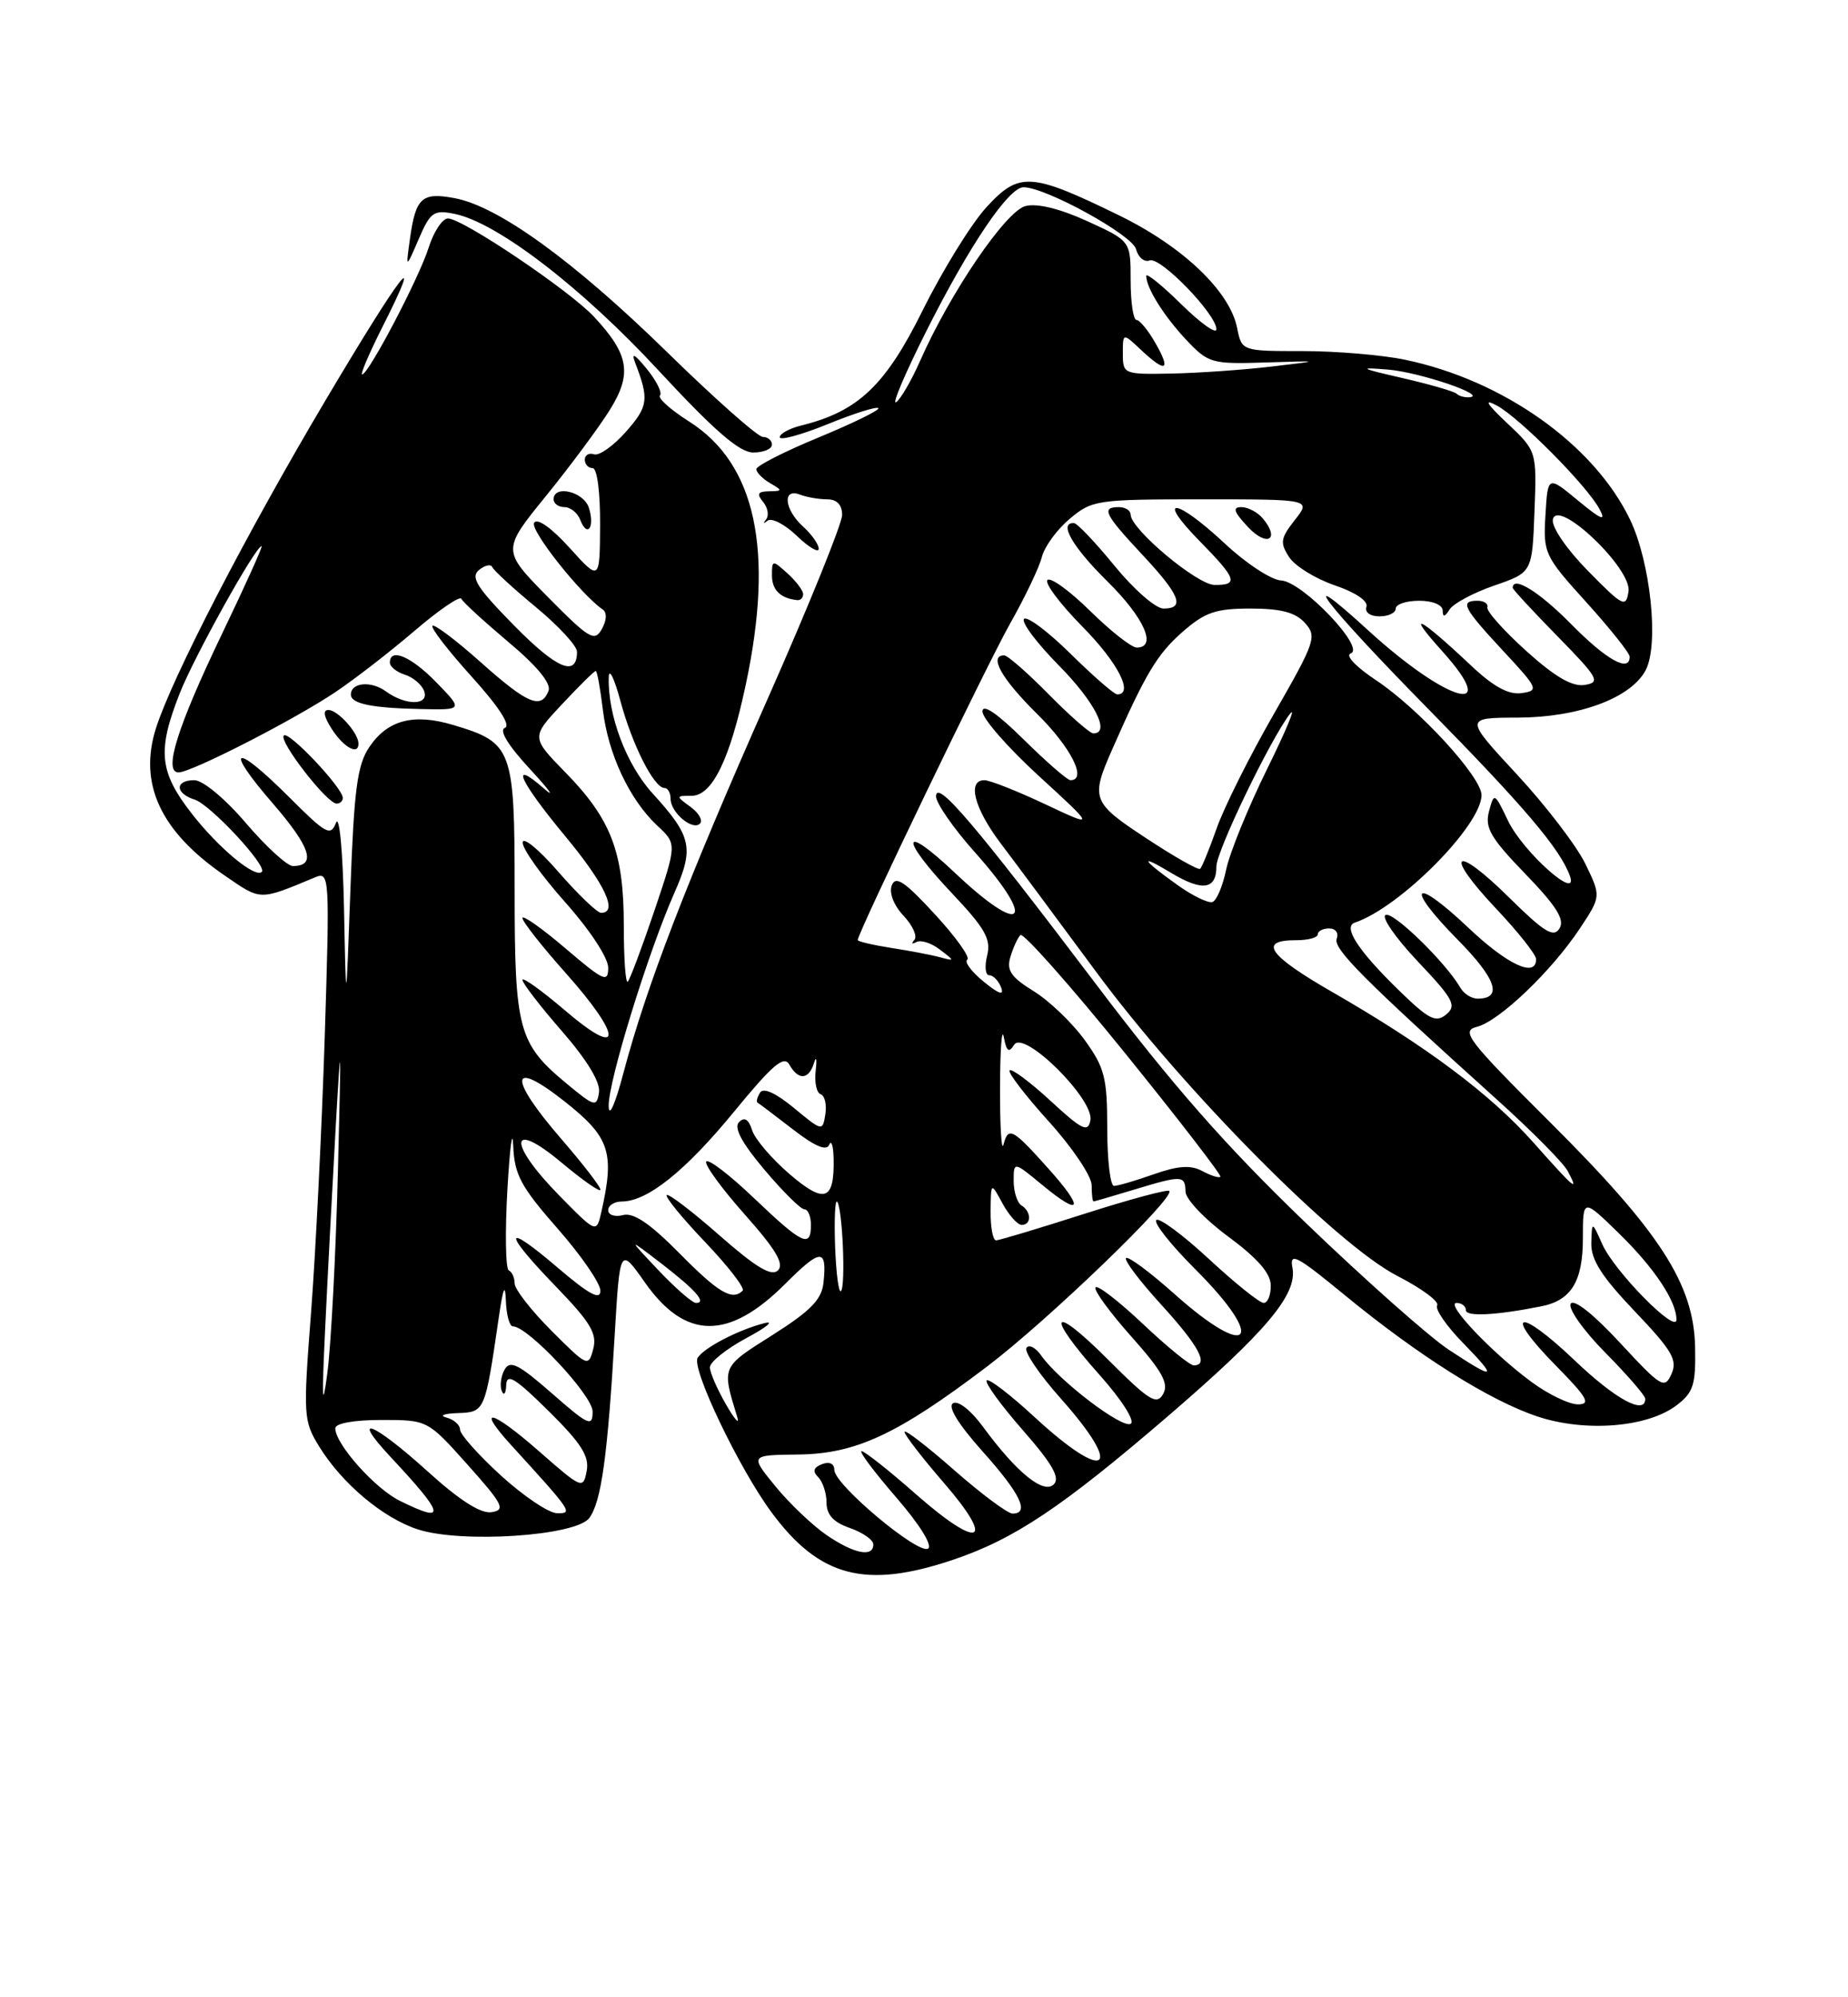 <?xml version="1.0" encoding="UTF-8" standalone="no"?>
<!DOCTYPE svg PUBLIC "-//W3C//DTD SVG 1.1//EN" "http://www.w3.org/Graphics/SVG/1.1/DTD/svg11.dtd" >
<svg xmlns="http://www.w3.org/2000/svg" xmlns:xlink="http://www.w3.org/1999/xlink" version="1.1" viewBox="0 0 237 256">
 <g >
 <path fill="currentColor"
d=" M 122.23 199.92 C 130.07 197.28 136.17 193.21 149.73 181.56 C 162.42 170.65 166.41 165.90 165.75 162.49 C 165.36 160.44 166.29 160.93 172.40 165.95 C 181.93 173.78 191.05 179.52 197.19 181.56 C 203.30 183.59 211.26 182.96 214.99 180.14 C 217.18 178.48 217.49 177.51 217.39 172.64 C 217.22 164.58 212.91 157.90 198.80 143.85 C 188.19 133.28 187.31 132.14 189.41 131.61 C 192.27 130.89 199.00 124.46 202.63 118.98 C 205.34 114.88 205.34 114.88 203.30 110.69 C 202.18 108.39 198.23 103.24 194.53 99.25 C 187.81 92.00 187.81 92.00 194.66 91.98 C 202.46 91.95 209.13 89.49 211.04 85.92 C 212.79 82.66 211.68 72.03 209.02 66.54 C 204.38 56.96 192.78 48.73 180.20 46.11 C 177.29 45.50 171.38 45.00 167.08 45.00 C 159.25 45.00 159.25 45.00 158.66 42.04 C 157.72 37.33 151.71 31.60 143.51 27.60 C 132.19 22.08 130.69 21.99 126.49 26.58 C 124.57 28.68 120.90 34.61 118.35 39.74 C 113.55 49.43 110.05 52.74 102.75 54.54 C 101.24 54.91 100.00 55.59 100.00 56.04 C 100.00 56.49 102.75 55.74 106.11 54.38 C 109.47 53.01 112.41 52.08 112.65 52.31 C 112.88 52.54 109.45 54.22 105.03 56.05 C 100.61 57.87 97.00 59.71 97.00 60.13 C 97.00 60.55 97.79 61.36 98.75 61.92 C 100.39 62.87 100.38 62.94 98.63 62.97 C 97.18 62.99 97.01 63.30 97.87 64.34 C 98.48 65.08 98.65 66.09 98.24 66.59 C 97.83 67.09 97.92 67.16 98.43 66.74 C 98.94 66.32 100.63 67.19 102.18 68.67 C 103.73 70.16 105.00 70.91 105.00 70.34 C 105.00 69.77 104.10 68.50 103.00 67.50 C 100.58 65.31 100.30 62.52 102.58 63.39 C 103.45 63.73 105.03 64.00 106.08 64.00 C 107.33 64.00 108.00 64.70 108.00 66.00 C 108.00 67.10 103.67 77.79 98.37 89.75 C 88.01 113.15 82.90 126.41 79.96 137.50 C 78.89 141.56 78.09 143.35 78.06 141.76 C 77.99 138.67 83.11 122.08 86.48 114.46 C 89.04 108.66 88.73 107.23 83.68 101.68 C 80.32 97.99 77.93 91.65 78.07 86.81 C 78.10 85.54 78.78 86.91 79.57 89.86 C 81.08 95.48 83.88 101.00 85.22 101.00 C 85.65 101.00 86.00 101.62 86.00 102.38 C 86.00 104.14 88.82 106.52 89.77 105.56 C 90.17 105.16 89.62 104.20 88.56 103.42 C 86.65 102.03 86.66 102.00 88.69 102.00 C 91.34 102.00 93.61 97.35 95.65 87.72 C 99.31 70.49 96.92 59.44 88.38 54.03 C 86.00 52.52 84.32 51.02 84.64 50.69 C 84.96 50.37 84.21 48.84 82.96 47.30 C 81.39 45.37 80.93 45.12 81.46 46.50 C 83.26 51.18 83.14 52.08 80.31 55.30 C 78.70 57.13 76.85 58.45 76.19 58.23 C 75.54 58.01 75.00 58.32 75.00 58.92 C 75.00 59.51 75.45 60.00 76.00 60.00 C 76.58 60.00 76.98 63.06 76.96 67.25 C 76.92 74.50 76.92 74.50 73.04 70.21 C 70.71 67.64 68.90 66.36 68.50 67.01 C 67.93 67.92 74.47 76.18 77.31 78.13 C 77.86 78.51 77.81 79.51 77.19 80.62 C 76.25 82.30 75.59 81.91 70.25 76.51 C 64.36 70.53 64.36 70.53 70.06 63.52 C 73.19 59.66 76.87 54.70 78.24 52.49 C 81.09 47.88 80.66 45.41 76.19 40.61 C 73.03 37.22 59.32 28.00 57.45 28.00 C 56.74 28.00 55.62 29.69 54.97 31.75 C 53.73 35.66 47.25 48.00 46.44 48.00 C 46.18 48.00 47.36 45.25 49.05 41.90 C 54.65 30.80 51.53 34.83 41.71 51.37 C 31.58 68.44 22.08 86.81 20.00 93.34 C 17.75 100.45 20.57 106.54 28.73 112.16 C 33.54 115.47 33.16 115.46 40.41 112.45 C 42.27 111.68 42.30 112.25 41.64 133.08 C 41.26 144.86 40.47 160.69 39.89 168.25 C 38.87 181.48 38.91 182.12 40.95 185.43 C 43.87 190.15 49.10 194.55 53.54 196.01 C 59.11 197.85 73.89 196.88 75.58 194.56 C 77.12 192.46 77.92 186.65 78.83 171.16 C 79.50 159.82 79.50 159.82 82.71 164.38 C 87.90 171.76 93.45 171.81 100.71 164.55 C 105.28 159.98 106.08 159.96 105.61 164.41 C 105.38 166.57 103.96 168.02 99.06 171.12 C 92.47 175.28 92.55 175.11 94.56 181.66 C 94.87 182.67 94.21 181.93 93.10 180.00 C 91.99 178.07 91.06 175.95 91.04 175.27 C 91.02 174.59 93.14 172.89 95.75 171.49 C 98.36 170.09 99.38 169.24 98.00 169.60 C 94.62 170.48 90.27 172.75 89.47 174.04 C 88.65 175.38 94.74 188.13 98.90 193.78 C 105.07 202.16 110.98 203.71 122.23 199.92 Z  M 103.00 76.15 C 103.00 75.69 102.10 74.50 101.00 73.50 C 99.06 71.75 99.00 71.75 99.00 73.76 C 99.00 75.62 100.10 76.70 102.25 76.92 C 102.66 76.96 103.00 76.62 103.00 76.15 Z  M 75.52 65.08 C 74.87 63.01 71.00 62.09 71.00 64.00 C 71.00 64.55 71.63 65.00 72.39 65.00 C 73.16 65.00 74.07 65.74 74.42 66.64 C 75.32 68.99 76.32 67.57 75.52 65.08 Z  M 99.00 57.00 C 99.00 56.45 98.48 56.00 97.83 56.00 C 97.19 56.00 91.64 51.09 85.50 45.08 C 73.59 33.45 63.93 26.45 58.31 25.40 C 54.12 24.61 53.32 25.33 52.59 30.50 C 52.03 34.50 52.03 34.50 53.69 30.66 C 55.19 27.18 55.61 26.87 58.28 27.41 C 63.73 28.50 74.60 36.83 84.46 47.49 C 91.62 55.21 94.84 58.00 96.60 58.00 C 97.92 58.00 99.00 57.55 99.00 57.00 Z  M 106.00 196.75 C 104.19 195.51 101.24 192.70 99.44 190.50 C 96.17 186.50 96.17 186.50 102.34 186.43 C 109.76 186.35 115.10 183.86 126.63 175.12 C 134.46 169.18 150.80 153.43 149.95 152.65 C 149.70 152.42 144.78 153.75 139.00 155.60 C 133.22 157.45 128.16 158.97 127.75 158.98 C 127.34 158.99 127.02 157.31 127.04 155.25 C 127.08 151.50 127.08 151.50 128.57 154.25 C 129.39 155.76 130.50 157.00 131.03 157.00 C 132.30 157.00 132.28 155.29 131.00 154.50 C 130.45 154.16 130.00 152.75 130.00 151.37 C 130.00 148.85 130.00 148.85 133.69 151.90 C 138.72 156.05 139.11 154.97 134.45 149.78 C 129.86 144.65 129.31 144.35 128.70 146.69 C 128.44 147.69 128.24 144.45 128.25 139.50 C 128.26 134.55 128.48 131.59 128.73 132.91 C 129.08 134.77 129.38 135.00 130.06 133.91 C 131.30 131.94 140.36 140.92 139.84 143.60 C 139.53 145.20 138.76 144.82 134.72 141.09 C 132.10 138.68 129.74 136.92 129.48 137.19 C 129.22 137.45 131.48 140.40 134.50 143.74 C 137.53 147.08 140.00 150.76 140.00 151.91 C 140.00 153.06 140.11 154.00 140.25 153.99 C 140.39 153.98 142.71 153.31 145.41 152.49 C 151.61 150.61 151.99 150.62 152.04 152.75 C 152.07 153.71 154.53 156.30 157.52 158.50 C 161.26 161.26 162.96 163.20 162.97 164.75 C 162.99 165.99 162.58 167.00 162.06 167.00 C 161.54 167.00 158.37 164.46 155.03 161.36 C 151.68 158.26 148.65 156.02 148.29 156.38 C 147.93 156.74 150.19 159.59 153.32 162.71 C 162.51 171.90 160.32 174.50 150.65 165.88 C 147.49 163.06 144.69 160.98 144.41 161.25 C 144.14 161.53 146.19 164.23 148.96 167.26 C 153.76 172.52 155.09 175.00 153.09 175.00 C 152.59 175.00 149.65 172.60 146.55 169.67 C 143.44 166.74 140.72 164.64 140.49 165.01 C 140.26 165.38 142.34 168.22 145.10 171.32 C 149.06 175.77 149.92 177.32 149.17 178.67 C 148.34 180.14 147.38 179.54 142.11 174.27 C 134.75 166.91 133.97 168.32 141.02 176.23 C 143.87 179.43 145.59 182.13 145.01 182.49 C 143.93 183.16 135.79 176.96 133.54 173.75 C 132.81 172.71 131.95 172.27 131.64 172.77 C 131.33 173.27 133.31 176.19 136.04 179.25 C 144.27 188.49 141.94 190.17 132.71 181.66 C 129.53 178.72 126.75 176.60 126.53 176.94 C 126.32 177.29 128.42 180.17 131.21 183.35 C 134.96 187.63 135.98 189.42 135.15 190.25 C 133.84 191.56 130.37 188.74 126.04 182.84 C 124.49 180.73 122.86 179.47 122.22 179.86 C 121.51 180.30 122.90 182.55 126.01 186.03 C 130.85 191.42 132.09 194.00 129.86 194.00 C 129.23 194.00 125.86 191.49 122.36 188.42 C 118.86 185.34 116.00 183.15 116.00 183.53 C 116.00 183.91 118.26 186.84 121.03 190.04 C 127.76 197.80 125.68 198.72 117.55 191.59 C 114.06 188.51 110.88 186.00 110.50 186.00 C 110.11 186.00 112.11 188.66 114.93 191.92 C 117.93 195.38 119.63 198.11 119.02 198.49 C 117.74 199.28 107.00 190.28 107.00 188.41 C 107.00 187.60 106.38 187.30 105.43 187.66 C 104.32 188.09 104.18 188.58 104.93 189.33 C 105.52 189.92 106.00 191.39 106.00 192.60 C 106.00 194.15 106.89 195.12 109.00 195.85 C 110.65 196.43 112.00 197.37 112.00 197.95 C 112.00 199.65 109.53 199.16 106.00 196.75 Z  M 51.29 192.37 C 48.08 190.79 43.00 185.09 43.00 183.07 C 43.00 182.43 45.39 182.00 48.92 182.00 C 54.84 182.00 54.84 182.00 59.98 187.75 C 64.52 192.83 64.87 193.54 63.04 193.82 C 61.66 194.04 58.93 192.30 54.82 188.57 C 47.84 182.26 44.80 181.08 50.10 186.75 C 57.09 194.23 57.33 195.35 51.29 192.37 Z  M 64.25 189.13 C 61.36 186.49 59.00 183.85 59.00 183.24 C 59.00 182.64 58.21 181.94 57.25 181.69 C 56.29 181.44 56.94 181.18 58.70 181.12 C 62.20 180.99 62.20 180.98 63.98 168.78 C 64.53 165.00 64.79 164.42 64.88 166.75 C 64.94 168.54 65.35 170.00 65.77 170.00 C 67.71 170.00 76.00 178.85 76.00 180.92 C 76.00 182.94 75.49 182.71 70.78 178.59 C 66.50 174.84 65.41 174.30 64.71 175.55 C 64.24 176.39 64.08 177.62 64.35 178.29 C 64.62 178.95 64.88 178.62 64.92 177.53 C 64.98 175.96 66.07 176.62 70.35 180.85 C 74.56 185.01 75.60 186.65 75.24 188.55 C 74.79 190.90 74.62 190.83 69.16 186.04 C 62.98 180.63 60.95 180.18 65.59 185.26 C 73.40 193.82 73.52 194.00 71.42 193.95 C 70.37 193.93 67.14 191.76 64.25 189.13 Z  M 41.69 170.50 C 42.00 163.90 42.62 152.20 43.05 144.50 C 43.74 132.25 43.78 132.93 43.34 150.00 C 43.07 160.72 42.45 172.43 41.98 176.00 C 41.34 180.87 41.26 179.49 41.69 170.50 Z  M 196.40 177.12 C 191.32 173.38 185.27 167.00 186.80 167.00 C 187.46 167.00 188.00 167.42 188.00 167.94 C 188.00 168.79 191.95 168.58 197.68 167.43 C 201.51 166.67 203.00 164.23 203.00 158.72 C 203.00 153.58 203.00 153.58 207.58 158.04 C 212.14 162.48 215.00 166.76 215.00 169.15 C 215.00 171.04 207.04 162.95 205.50 159.50 C 204.16 156.50 204.16 156.50 204.08 159.32 C 204.02 161.45 205.40 163.61 209.65 168.07 C 214.45 173.10 215.16 174.32 214.36 176.11 C 213.48 178.08 213.05 177.82 207.77 172.12 C 204.38 168.45 201.84 166.45 201.44 167.10 C 201.07 167.70 203.06 170.53 205.88 173.38 C 208.70 176.23 211.00 178.89 211.00 179.28 C 211.00 181.43 207.16 179.34 201.92 174.34 C 194.70 167.46 192.65 168.04 199.52 175.02 C 203.57 179.13 204.07 180.00 202.36 180.00 C 201.23 180.00 198.55 178.71 196.40 177.12 Z  M 185.76 172.97 C 183.24 171.30 175.01 164.00 167.47 156.75 C 157.25 146.93 150.37 139.11 140.48 126.04 C 125.00 105.60 120.10 99.85 120.04 102.05 C 120.02 102.90 122.25 106.13 125.00 109.21 C 133.09 118.28 131.25 120.18 122.44 111.85 C 115.55 105.34 115.31 107.33 122.12 114.53 C 126.35 119.01 127.12 120.37 126.60 122.47 C 126.25 123.86 126.37 125.00 126.87 125.00 C 127.38 125.00 128.06 125.71 128.39 126.57 C 128.80 127.65 128.10 127.41 126.15 125.82 C 124.59 124.55 123.64 123.28 124.05 123.00 C 124.46 122.72 122.59 120.10 119.89 117.18 C 116.03 112.98 114.86 112.20 114.37 113.48 C 114.00 114.44 114.61 116.02 115.88 117.38 C 117.06 118.63 117.68 120.02 117.26 120.48 C 116.84 120.94 116.95 121.06 117.51 120.75 C 118.07 120.43 119.42 120.86 120.51 121.69 C 122.49 123.20 122.49 123.21 120.50 122.68 C 119.40 122.38 116.59 121.85 114.25 121.49 C 111.91 121.12 110.00 120.67 110.00 120.49 C 110.00 119.56 126.54 85.24 129.55 79.91 C 131.46 76.54 133.29 72.70 133.62 71.38 C 133.95 70.07 135.55 67.87 137.19 66.50 C 140.04 64.09 140.68 64.00 154.15 64.00 C 168.15 64.00 168.15 64.00 166.05 66.66 C 164.22 68.99 164.13 69.57 165.33 71.41 C 166.08 72.56 168.71 74.18 171.17 75.02 C 173.83 75.92 175.49 77.04 175.24 77.77 C 175.01 78.48 175.71 79.00 176.92 79.00 C 178.06 79.00 179.00 78.55 179.00 78.00 C 179.00 77.45 180.35 77.00 182.00 77.00 C 183.73 77.00 185.01 77.53 185.02 78.25 C 185.03 79.15 185.28 79.11 185.91 78.11 C 186.39 77.35 188.97 75.97 191.64 75.05 C 196.50 73.37 196.50 73.37 196.79 65.60 C 197.09 57.82 197.09 57.82 193.29 54.24 C 190.63 51.73 190.23 51.05 191.96 51.98 C 194.88 53.54 203.53 62.25 205.13 65.25 C 206.01 66.89 205.39 66.64 202.38 64.16 C 198.50 60.95 198.50 60.95 198.20 66.01 C 197.90 70.90 198.07 71.27 203.45 77.20 C 206.50 80.58 209.00 83.71 209.00 84.17 C 209.00 86.25 206.02 84.59 201.50 80.00 C 197.42 75.86 194.00 73.74 194.00 75.35 C 194.00 75.54 196.59 78.34 199.75 81.56 C 205.00 86.92 205.30 87.46 203.23 87.79 C 201.62 88.04 199.41 86.75 195.73 83.43 C 192.85 80.83 190.61 78.32 190.75 77.85 C 190.89 77.38 190.32 77.00 189.50 77.00 C 187.18 77.00 187.64 77.90 192.75 83.40 C 197.28 88.26 197.39 88.52 195.13 88.84 C 193.46 89.07 191.52 88.01 188.63 85.28 C 182.01 79.04 180.13 78.10 184.94 83.44 C 192.71 92.07 185.63 90.08 175.46 80.79 C 165.66 71.83 169.84 77.32 183.05 90.75 C 195.50 103.40 200.12 108.85 201.34 112.29 C 202.51 115.61 195.32 109.19 193.40 105.20 C 191.66 101.57 191.61 101.54 190.96 104.00 C 190.40 106.09 191.16 107.40 195.61 112.00 C 199.62 116.15 200.70 117.87 200.00 119.00 C 199.24 120.22 198.05 119.49 193.56 115.06 C 186.49 108.07 185.04 109.23 191.84 116.43 C 194.68 119.43 197.00 122.36 197.00 122.94 C 197.00 125.37 193.35 123.68 188.29 118.89 C 181.21 112.19 180.07 113.48 186.93 120.43 C 191.90 125.46 192.76 128.00 189.49 128.00 C 188.73 128.00 187.74 127.38 187.30 126.62 C 185.42 123.38 178.79 116.90 177.72 117.26 C 177.08 117.47 178.91 120.14 181.79 123.19 C 186.40 128.06 186.85 128.88 185.47 130.03 C 184.14 131.13 183.24 130.67 179.38 126.91 C 174.15 121.82 172.18 118.77 173.76 118.25 C 179.52 116.33 190.00 105.78 190.00 101.91 C 190.00 99.58 181.93 90.80 176.45 87.17 C 173.90 85.48 172.49 84.00 173.22 83.75 C 175.19 83.09 167.01 74.52 164.29 74.40 C 163.05 74.34 159.79 72.21 157.06 69.65 C 150.81 63.81 148.12 63.51 153.79 69.29 C 158.61 74.19 158.89 75.01 155.75 74.97 C 153.52 74.95 145.00 67.81 145.00 65.96 C 145.00 65.43 144.32 65.00 143.50 65.00 C 141.19 65.00 141.64 65.90 146.50 71.10 C 151.35 76.29 152.02 78.00 149.21 78.00 C 148.22 78.00 145.41 75.55 142.96 72.55 C 140.51 69.55 138.16 67.08 137.75 67.05 C 135.71 66.92 137.51 70.07 142.00 74.50 C 146.74 79.17 148.45 83.00 145.78 83.00 C 145.12 83.00 142.43 80.89 139.81 78.31 C 137.19 75.73 134.72 73.94 134.33 74.34 C 133.94 74.73 135.95 77.41 138.81 80.31 C 143.36 84.91 145.46 89.00 143.28 89.00 C 142.89 89.00 140.20 86.66 137.31 83.81 C 134.41 80.95 131.73 78.94 131.33 79.33 C 130.94 79.73 132.95 82.41 135.81 85.31 C 140.41 89.97 142.46 94.00 140.21 94.00 C 139.78 94.00 137.21 91.75 134.50 89.00 C 131.79 86.25 129.22 84.00 128.79 84.00 C 126.75 84.00 128.45 87.01 133.00 91.50 C 137.36 95.80 139.48 100.00 137.28 100.00 C 136.89 100.00 134.19 97.65 131.28 94.78 C 127.85 91.40 126.00 90.14 126.00 91.20 C 126.00 92.10 129.26 95.83 133.25 99.48 C 140.50 106.12 140.50 106.12 134.00 103.06 C 130.43 101.38 126.94 100.00 126.25 100.00 C 124.01 100.00 124.93 103.58 128.33 108.09 C 130.17 110.51 135.65 117.90 140.53 124.50 C 151.73 139.68 171.36 159.49 179.17 163.52 C 182.30 165.12 184.61 166.83 184.31 167.31 C 184.01 167.79 185.49 169.94 187.59 172.09 C 192.18 176.79 191.81 176.97 185.76 172.97 Z  M 161.97 66.47 C 161.30 65.66 160.06 65.00 159.20 65.00 C 158.02 65.00 158.23 65.61 160.06 67.56 C 162.49 70.15 164.21 69.17 161.97 66.47 Z  M 70.73 170.57 C 68.13 167.97 66.00 165.24 66.00 164.50 C 66.00 163.77 65.66 163.02 65.25 162.83 C 64.84 162.65 64.76 158.00 65.07 152.50 C 65.39 147.00 65.72 144.46 65.82 146.85 C 65.97 150.57 66.79 152.09 71.50 157.46 C 74.53 160.90 77.00 164.49 77.00 165.44 C 77.00 166.70 75.54 165.91 71.50 162.46 C 64.49 156.47 64.41 157.80 71.36 164.97 C 75.73 169.49 76.60 170.94 76.08 172.90 C 75.47 175.24 75.34 175.18 70.73 170.57 Z  M 84.45 162.82 C 80.50 158.64 80.50 158.64 84.74 161.89 C 89.20 165.32 90.69 167.00 89.26 167.00 C 88.79 167.00 86.63 165.12 84.45 162.82 Z  M 87.12 160.62 C 83.36 156.82 81.25 155.38 79.90 155.74 C 78.86 156.01 78.00 155.73 78.00 155.12 C 78.00 154.50 78.79 154.00 79.75 154.00 C 83.03 153.99 87.89 150.10 94.13 142.50 C 99.08 136.47 100.54 135.22 101.23 136.45 C 102.38 138.50 103.73 138.41 104.39 136.25 C 104.69 135.29 104.78 135.72 104.61 137.22 C 104.43 138.71 104.72 140.07 105.24 140.25 C 105.77 140.42 106.04 141.58 105.85 142.81 C 105.50 145.03 105.46 145.02 101.82 142.01 C 99.48 140.08 97.89 139.36 97.47 140.05 C 97.10 140.65 96.96 141.22 97.15 141.33 C 97.34 141.43 99.38 142.97 101.67 144.74 C 104.49 146.93 106.01 147.57 106.34 146.73 C 106.62 146.06 106.87 146.85 106.91 148.50 C 107.02 153.91 105.76 154.35 101.25 150.48 C 98.98 148.53 96.82 146.01 96.46 144.87 C 96.01 143.46 95.48 143.12 94.78 143.82 C 94.08 144.52 95.11 146.46 98.03 149.92 C 100.39 152.72 102.69 155.00 103.16 155.00 C 103.62 155.00 104.00 155.90 104.00 157.00 C 104.00 160.01 102.93 159.51 96.71 153.58 C 93.58 150.59 90.82 148.48 90.57 148.88 C 90.33 149.28 92.55 152.33 95.51 155.66 C 99.48 160.12 100.60 162.00 99.78 162.82 C 98.95 163.65 96.99 162.48 92.28 158.35 C 88.78 155.27 85.72 152.94 85.50 153.17 C 85.27 153.40 87.49 156.12 90.45 159.22 C 93.40 162.32 95.56 165.11 95.24 165.43 C 93.91 166.75 92.14 165.71 87.12 160.62 Z  M 107.10 159.78 C 106.98 156.35 107.09 153.76 107.35 154.02 C 108.04 154.71 108.48 164.85 107.85 165.48 C 107.56 165.77 107.23 163.20 107.10 159.78 Z  M 71.75 153.26 C 65.09 146.49 65.27 143.37 72.00 149.00 C 74.75 151.30 77.00 152.87 77.00 152.48 C 77.00 152.09 74.75 149.17 72.00 146.00 C 65.11 138.05 65.34 135.59 72.44 141.20 C 78.20 145.75 78.85 147.69 77.13 155.30 C 76.50 158.09 76.50 158.09 71.75 153.26 Z  M 142.00 144.65 C 142.00 138.12 141.67 136.85 139.10 133.29 C 137.50 131.09 134.56 128.27 132.56 127.04 C 129.65 125.24 129.06 124.37 129.58 122.65 C 129.93 121.47 130.51 120.21 130.86 119.85 C 131.21 119.49 137.20 126.23 144.17 134.84 C 151.14 143.45 156.69 150.64 156.51 150.83 C 156.32 151.01 155.27 150.68 154.18 150.09 C 152.69 149.30 151.09 149.41 147.96 150.51 C 145.65 151.33 143.36 152.00 142.87 152.00 C 142.39 152.00 142.00 148.69 142.00 144.65 Z  M 196.62 146.40 C 191.11 140.21 182.89 134.07 170.91 127.18 C 162.64 122.43 161.29 120.49 166.25 120.51 C 167.76 120.51 169.00 120.18 169.00 119.76 C 169.00 119.34 169.66 119.00 170.47 119.00 C 171.28 119.00 171.71 119.59 171.43 120.31 C 170.94 121.59 174.86 125.51 191.87 140.84 C 196.36 144.87 200.48 149.03 201.05 150.09 C 202.56 152.92 201.99 152.44 196.62 146.40 Z  M 72.73 138.94 C 66.46 133.75 66.00 132.05 66.00 114.05 C 66.00 95.92 65.73 95.20 58.15 92.93 C 53.06 91.40 49.72 92.27 47.37 95.74 C 45.82 98.03 45.41 101.12 44.94 114.00 C 44.38 129.50 44.38 129.50 44.12 116.50 C 43.97 109.15 43.53 104.35 43.09 105.46 C 42.40 107.23 41.81 106.90 37.12 102.21 C 30.02 95.11 28.61 95.62 34.98 102.97 C 39.84 108.59 40.62 111.00 37.56 111.00 C 36.84 111.00 34.13 108.53 31.54 105.50 C 28.87 102.37 26.02 100.00 24.92 100.00 C 22.41 100.00 22.44 101.69 24.97 102.49 C 26.99 103.13 34.32 111.02 33.58 111.75 C 32.73 112.60 28.04 108.71 24.59 104.28 C 20.42 98.93 20.15 96.23 23.04 88.89 C 24.91 84.14 32.78 70.00 33.55 70.00 C 33.73 70.00 31.44 75.07 28.46 81.27 C 22.75 93.16 20.91 99.00 22.90 99.00 C 24.55 99.00 37.70 92.27 43.00 88.72 C 45.48 87.06 50.05 83.52 53.17 80.85 C 56.28 78.19 58.98 76.34 59.17 76.75 C 59.35 77.16 62.07 79.65 65.20 82.29 C 68.88 85.37 70.71 87.60 70.35 88.54 C 69.41 90.97 67.66 90.24 61.65 84.88 C 58.49 82.06 55.70 79.96 55.46 80.21 C 55.21 80.46 57.48 83.40 60.51 86.75 C 63.96 90.56 65.54 93.00 64.76 93.29 C 63.96 93.59 65.14 95.52 68.00 98.61 C 70.47 101.28 71.26 102.38 69.75 101.06 C 65.28 97.15 66.60 100.08 72.50 107.19 C 77.59 113.32 79.31 117.00 77.09 117.00 C 76.59 117.00 74.13 114.64 71.61 111.75 C 69.10 108.86 67.04 107.17 67.03 108.00 C 67.02 108.83 69.48 112.27 72.50 115.66 C 75.65 119.19 78.00 122.77 78.00 124.03 C 78.00 126.01 77.43 125.75 72.50 121.54 C 69.47 118.96 67.00 117.22 67.00 117.67 C 67.01 118.13 69.48 121.27 72.50 124.66 C 79.89 132.94 79.89 135.86 72.50 129.54 C 69.47 126.96 67.00 125.18 67.00 125.60 C 67.00 126.01 69.28 128.97 72.07 132.17 C 75.32 135.91 77.02 138.73 76.82 140.03 C 76.52 141.93 76.25 141.85 72.73 138.94 Z  M 43.96 102.25 C 43.88 100.90 37.02 93.65 36.40 94.27 C 35.70 94.96 41.93 103.00 43.17 103.00 C 43.63 103.00 43.98 102.66 43.96 102.25 Z  M 45.97 95.25 C 45.91 93.88 43.30 91.00 42.12 91.00 C 41.36 91.00 41.53 91.87 42.59 93.50 C 44.15 95.88 46.04 96.86 45.97 95.25 Z  M 56.00 87.50 C 52.74 84.14 50.00 82.97 50.00 84.93 C 50.00 85.45 50.86 86.14 51.91 86.47 C 52.96 86.80 54.07 87.73 54.38 88.54 C 55.10 90.44 52.04 90.48 49.48 88.61 C 47.59 87.23 45.00 87.47 45.00 89.03 C 45.00 90.20 47.67 90.75 53.95 90.88 C 59.39 91.00 59.39 91.00 56.00 87.50 Z  M 80.00 118.63 C 80.00 109.24 78.39 105.01 72.51 99.00 C 68.11 94.50 68.11 94.50 72.09 90.25 C 74.28 87.91 76.22 86.00 76.40 86.00 C 76.58 86.00 76.98 88.22 77.31 90.93 C 77.98 96.64 80.73 102.50 84.31 105.84 C 86.81 108.17 86.81 108.17 83.92 116.74 C 82.32 121.46 80.79 125.54 80.51 125.82 C 80.23 126.10 80.00 122.87 80.00 118.63 Z  M 151.20 113.57 C 146.43 110.19 145.90 109.29 150.23 111.90 C 154.20 114.28 156.00 114.02 156.00 111.06 C 156.00 109.09 162.90 94.79 165.43 91.50 C 166.28 90.40 164.97 93.56 162.52 98.53 C 160.07 103.50 157.70 109.31 157.25 111.46 C 156.81 113.60 156.00 115.48 155.47 115.62 C 154.94 115.77 153.02 114.85 151.20 113.57 Z  M 147.00 107.44 C 140.03 102.86 139.84 102.38 142.66 96.00 C 146.89 86.38 148.41 83.85 151.60 81.04 C 154.53 78.47 155.89 78.00 160.38 78.00 C 164.26 78.00 166.14 78.49 167.35 79.84 C 168.92 81.57 168.69 82.24 163.38 91.49 C 160.28 96.88 156.98 103.48 156.04 106.15 C 155.10 108.82 154.14 111.17 153.91 111.36 C 153.69 111.56 150.57 109.80 147.00 107.44 Z  M 65.96 80.20 C 61.15 75.31 60.31 73.99 61.43 73.06 C 62.19 72.43 62.96 72.27 63.15 72.71 C 63.34 73.14 65.86 75.45 68.75 77.84 C 71.64 80.23 74.00 82.79 74.00 83.53 C 74.00 86.83 71.44 85.77 65.96 80.20 Z  M 203.65 73.17 C 200.88 70.35 198.96 67.53 199.15 66.58 C 199.74 63.79 209.30 72.88 208.85 75.80 C 208.53 77.94 208.15 77.75 203.65 73.17 Z  M 118.85 42.34 C 124.36 31.40 129.37 24.00 131.26 24.00 C 134.11 24.00 145.21 30.11 145.69 31.93 C 145.97 32.99 146.76 33.65 147.44 33.38 C 148.81 32.86 156.00 40.28 156.00 42.21 C 156.00 42.87 153.97 41.43 151.50 39.00 C 149.03 36.57 147.00 34.93 147.00 35.36 C 147.00 36.90 149.30 40.56 152.17 43.60 C 154.97 46.56 155.41 46.68 162.30 46.46 C 169.50 46.23 169.50 46.23 163.00 46.99 C 159.43 47.41 153.69 47.81 150.25 47.88 C 144.11 48.00 144.00 47.95 144.00 45.33 C 144.00 42.65 144.00 42.65 146.31 44.83 C 149.52 47.84 150.22 47.54 148.20 44.01 C 147.27 42.36 146.16 41.01 145.75 41.01 C 145.34 41.00 145.00 38.73 145.00 35.94 C 145.00 30.89 145.00 30.89 139.45 28.35 C 135.95 26.75 133.02 26.03 131.52 26.41 C 129.00 27.04 121.89 37.47 118.02 46.21 C 116.88 48.80 115.48 51.20 114.92 51.55 C 114.35 51.90 116.12 47.76 118.85 42.34 Z  M 186.80 50.46 C 186.50 50.17 183.39 49.27 179.88 48.46 C 174.37 47.20 174.11 47.05 178.00 47.37 C 182.10 47.71 190.96 50.73 188.42 50.92 C 187.82 50.96 187.09 50.76 186.80 50.46 Z "/>
</g>
</svg>